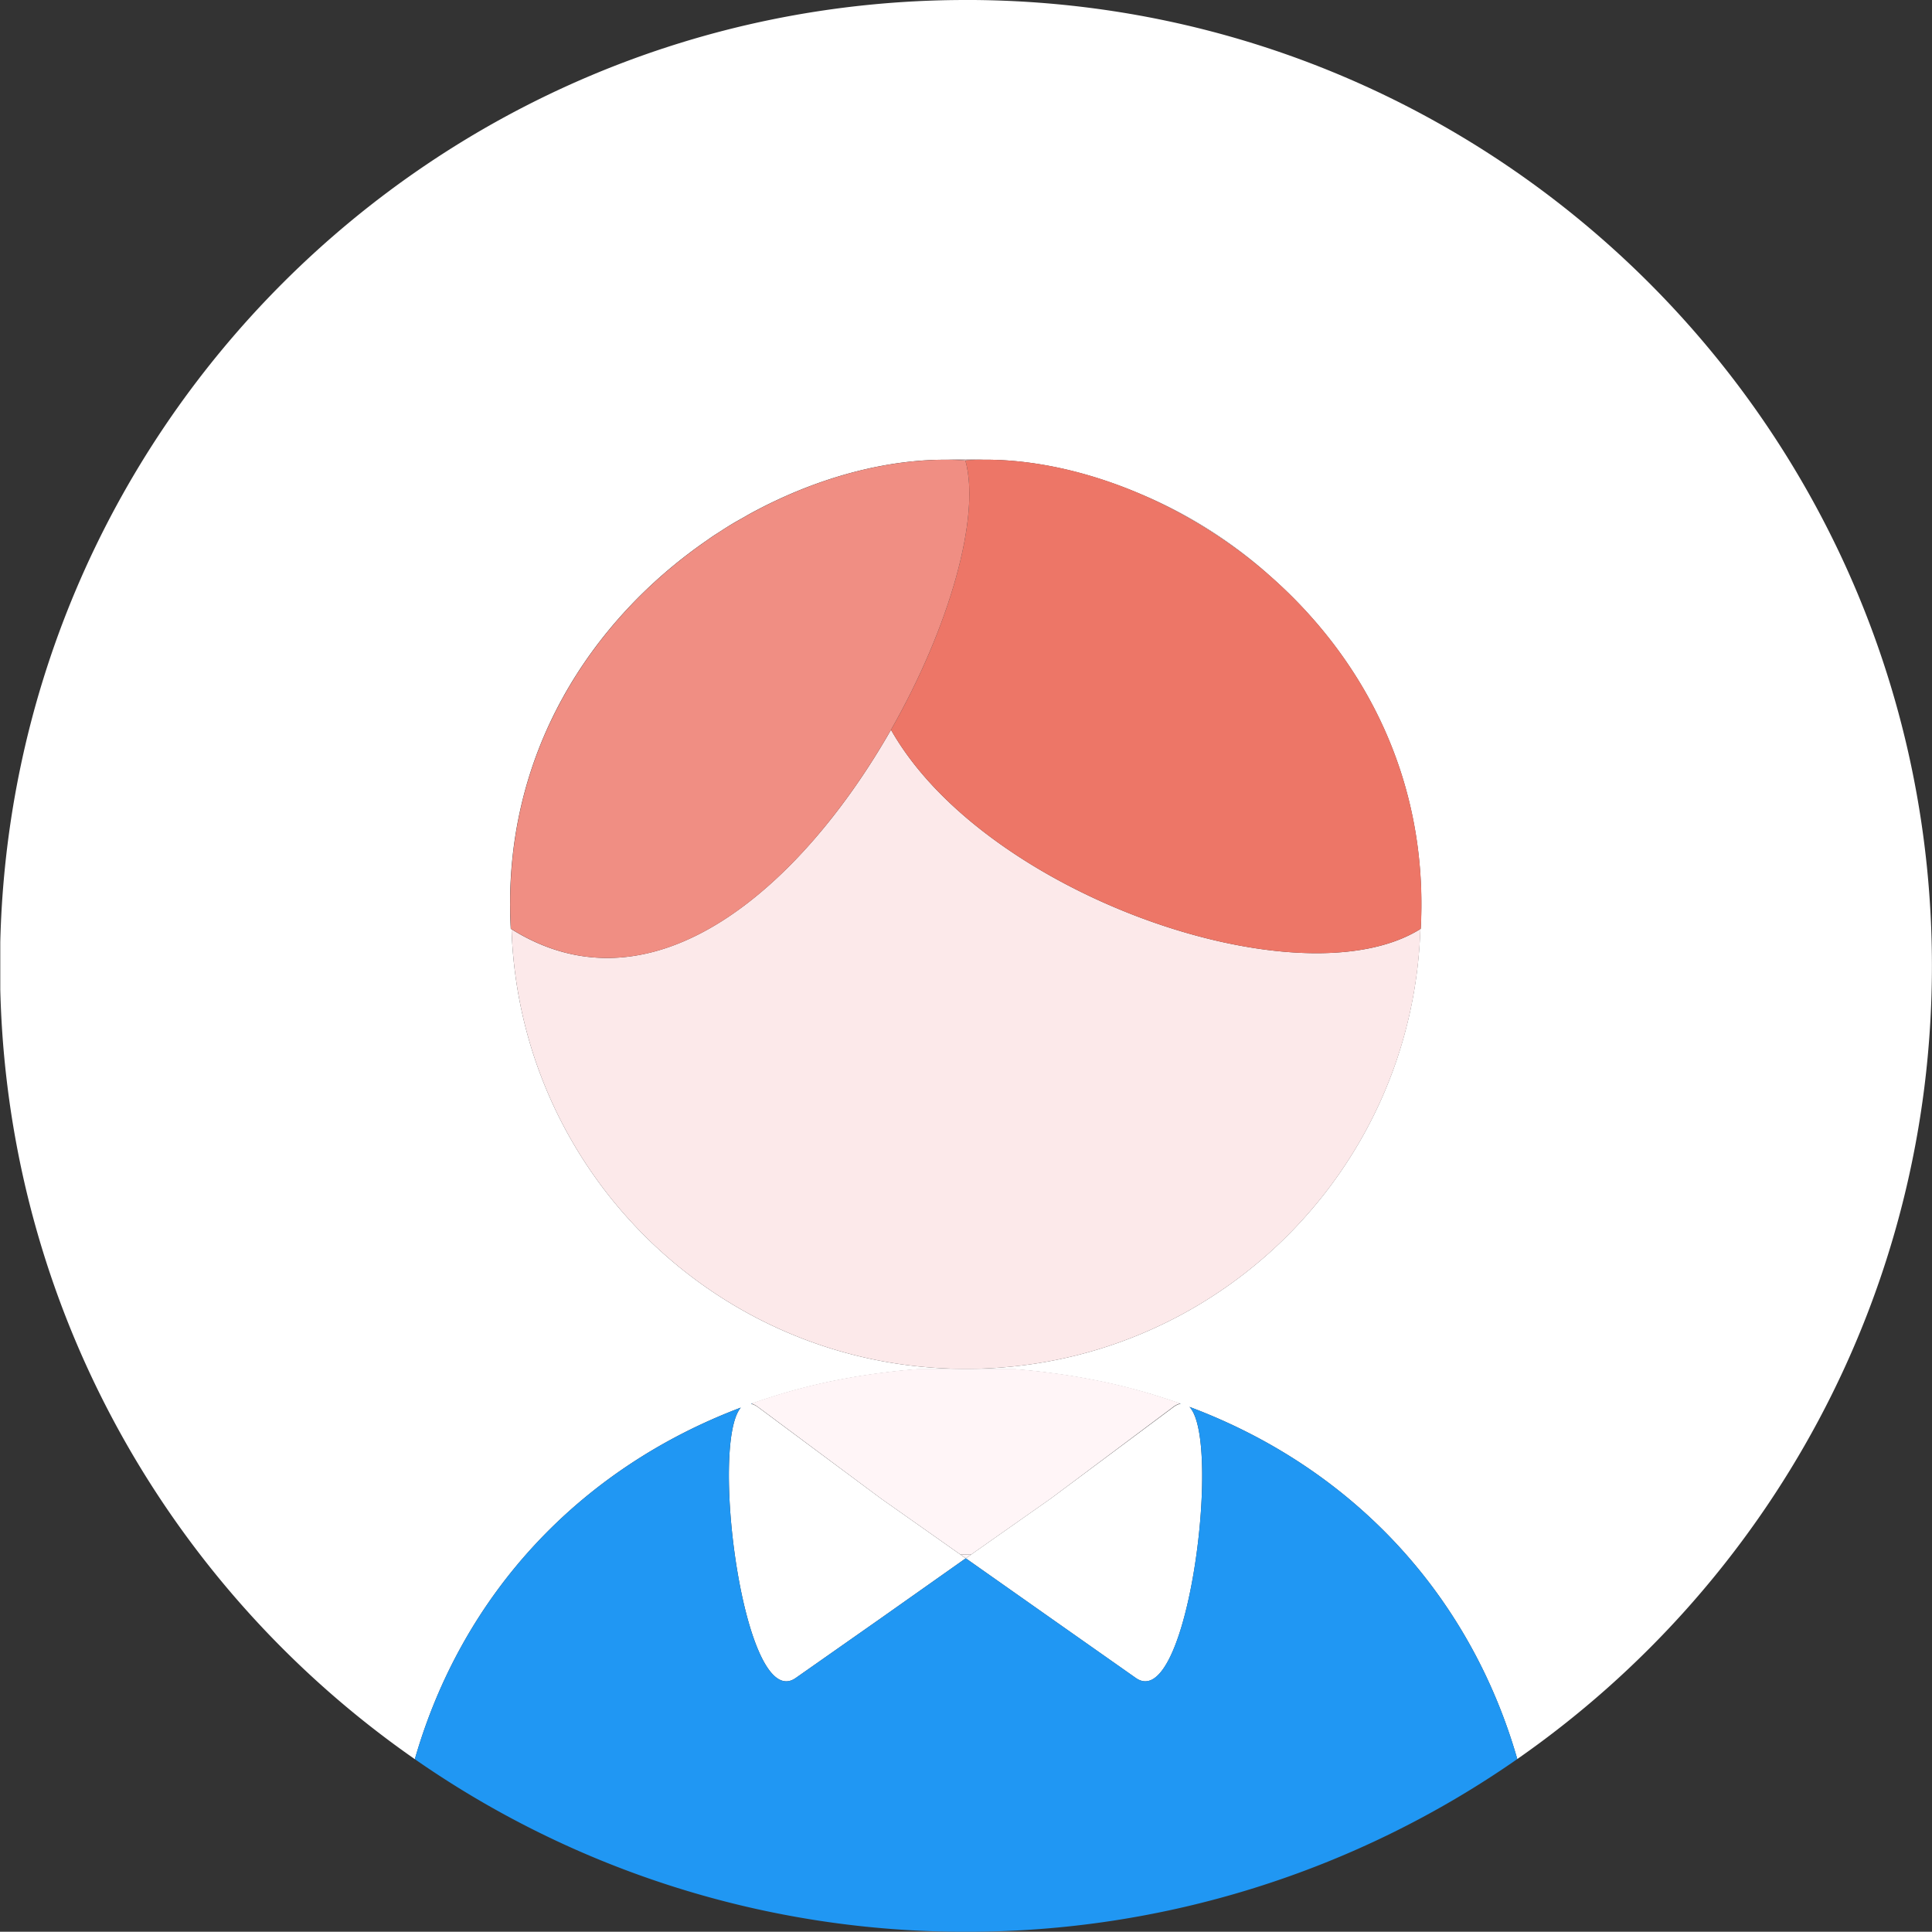 <svg id="图层_1" data-name="图层 1" xmlns="http://www.w3.org/2000/svg" xmlns:xlink="http://www.w3.org/1999/xlink" viewBox="0 0 819.2 819.1"><rect x="0" y="0" width="819.2" height="819.1" fill="#333333" stroke="none"/><defs><style>.cls-1{fill:none;}.cls-2{clip-path:url(#clip-path);}.cls-3{fill:#fff;}.cls-4{fill:#fce9ea;}.cls-5{fill:#2097f3;}.cls-6{fill:#fff5f7;}.cls-7{fill:#ed7667;}.cls-8{fill:#f08e83;}</style><clipPath id="clip-path" transform="translate(360.12 359.38)"><rect class="cls-1" x="-360" y="-360" width="819.84" height="820.72"/></clipPath></defs><title>头像</title><g class="cls-2"><path class="cls-3" d="M49.48-359.38c-226.2,0-409.6,183.3-409.6,409.51,0,139.38,69.59,262.43,175.9,336.41C-164.09,316.45-114.1,263.22-46,237.47c-13.32,15.63,1.45,130,23.29,114.64l36.09-25.32,36-25.42L47,299.7,13.39,276l-52.25-38.83A8.07,8.07,0,0,0-41.21,236c-.14-.05-.29-.07-.42-.11l-1,.36q5.23-1.89,10.55-3.54c1-.31,2-.64,3-.94q10.34-3.09,20.89-5.32c1.05-.22,2.12-.42,3.19-.63q5.67-1.12,11.38-2c2.59-.4,5.2-.76,7.81-1.09,1.12-.14,2.23-.3,3.37-.43q5.61-.65,11.24-1.08H70.27c3.77.28,7.5.66,11.21,1.08,1.17.13,2.31.29,3.47.45q5.77.73,11.5,1.7,3.76.64,7.48,1.38c1.13.23,2.27.44,3.39.68,3.46.73,6.89,1.51,10.27,2.37l.27.07c3.45.88,6.84,1.84,10.22,2.84,1.07.32,2.14.67,3.21,1,2.34.73,4.66,1.49,7,2.28l3.49,1.23-1.3-.46a2,2,0,0,0-.21.05,7.42,7.42,0,0,0-2.87,1.4L85.48,276,51.76,299.7l-2.37,1.67,36.09,25.42,36,25.32c22,15.47,36.57-100.56,22.75-114.94,68.51,25.62,118.81,79,139,149.32,106.26-74,175.82-197,175.82-336.36,0-226.21-183.4-409.52-409.6-409.52Zm0,580.43c-104.35,0-189.28-82.89-192.69-186.41l-.35-.21c-4-73.95,34.28-130.92,83-164.58.9-.63,1.8-1.28,2.71-1.89s1.86-1.19,2.78-1.79c1.73-1.12,3.46-2.24,5.22-3.3s3.49-2,5.24-3c.77-.43,1.53-.9,2.3-1.32,27.75-15.21,57.48-23.23,84-23,2.57-.1,5.14-.19,7.73-.19s4.94.09,7.4.18c21.24-.14,44.48,5,67.12,14.75a192.81,192.81,0,0,1,54.52,34.61c39.15,34.47,67.23,85.68,63.82,149.54l-.16.09c-3.34,103.57-88.3,186.52-192.68,186.52Zm0,0" transform="translate(360.12 359.38)"/></g><path class="cls-4" d="M-44.59-140.14c.77-.44,1.53-.9,2.3-1.32-.77.43-1.53.89-2.3,1.32ZM56.88-164.46q-3.7-.16-7.4-.18c-2.59,0-5.16.09-7.73.19,2.51,0,5,.11,7.44.28q3.84-.26,7.68-.29ZM-55.05-133.82c1.73-1.12,3.47-2.24,5.22-3.3-1.77,1.06-3.49,2.18-5.22,3.3Zm-5.5,3.68c.91-.62,1.8-1.28,2.71-1.89-.91.62-1.8,1.26-2.71,1.89ZM124-149.71a208,208,0,0,1,54.51,34.61A192.82,192.82,0,0,0,124-149.71ZM17.68-49.93c-37.05,65-99.83,122.66-160.89,84.57,3.4,103.52,88.34,186.41,192.69,186.41S238.82,138.1,242.16,34.53c-51,31.82-184.78-14.28-224.48-84.46Zm0,0" transform="translate(360.12 359.38)"/><path class="cls-5" d="M117.59,228.79l.27.07Zm22.63,7,.21-.06,1.3.46c-1.16-.42-2.32-.83-3.49-1.24l2,.72s0,.07,0,.11Zm-36.29-10.07c1.13.22,2.27.43,3.39.67-1.12-.24-2.26-.45-3.39-.67Zm40.3,11.42c13.82,14.38-.77,130.41-22.75,114.94l-36-25.32L49.39,301.36l-36,25.42L-22.71,352.1c-21.85,15.37-36.61-99-23.29-114.63-68.11,25.75-118.1,79-138.23,149.06a407.72,407.72,0,0,0,233.7,73.19,407.74,407.74,0,0,0,233.78-73.24c-20.22-70.34-70.52-123.69-139-149.32ZM-39.26,235l-3.39,1.2,1-.36c.14,0,.28.06.42.11l-.07-.23,2-.72Zm0,0" transform="translate(360.12 359.38)"/><path class="cls-6" d="M49.48,299.75c-.83,0-1.65,0-2.47-.06l2.38,1.67,2.37-1.66c-.75,0-1.51.06-2.27.06Zm78.6-68.06c1.07.32,2.14.66,3.21,1-1.07-.34-2.13-.68-3.21-1ZM-8.21,226.4c1.05-.23,2.12-.43,3.19-.64-1.06.21-2.13.41-3.19.64Zm89.69-4.18c1.16.14,2.31.3,3.47.45-1.16-.15-2.31-.31-3.47-.45ZM-32.1,232.65c1-.31,2-.64,3-.94-1,.3-2,.63-3,.94Zm46.28-10c1.12-.14,2.23-.3,3.37-.43-1.13.13-2.25.29-3.37.43Zm0,0" transform="translate(360.12 359.38)"/><path class="cls-6" d="M51.76,299.7,85.48,276l51.87-38.83a7.58,7.58,0,0,1,2.87-1.4l0-.11-2-.72q-3.46-1.18-7-2.28c-1.07-.34-2.13-.68-3.21-1q-5.08-1.53-10.22-2.85l-.27-.07q-5.12-1.29-10.27-2.37c-1.12-.24-2.26-.45-3.39-.67q-5.64-1.12-11.31-2-3.83-.59-7.67-1.07c-1.16-.15-2.31-.31-3.47-.44q-5.59-.65-11.21-1.08H28.79q-5.63.43-11.24,1.08c-1.13.13-2.25.29-3.37.43-2.62.33-5.23.69-7.81,1.09q-5.71.88-11.38,2c-1.06.21-2.13.41-3.19.63q-10.55,2.22-20.89,5.31c-1,.31-2,.63-3,.94-2.41.75-4.79,1.52-7.16,2.34l-2,.72.08.23a8.07,8.07,0,0,1,2.35,1.25L13.39,276,47,299.69c.82,0,1.64.06,2.47.06s1.52,0,2.28-.05Zm0,0" transform="translate(360.12 359.38)"/><path class="cls-7" d="M17.68-49.93C57.38,20.25,191.17,66.36,242.16,34.53l.16-.09c3.41-63.85-24.66-115.07-63.82-149.54A208,208,0,0,0,124-149.71c-22.64-9.8-45.88-14.9-67.12-14.75q-3.88,0-7.68.29c6.63,23.61-6.65,70.6-31.52,114.25Zm0,0" transform="translate(360.12 359.38)"/><path class="cls-8" d="M17.68-49.93C42.55-93.57,55.83-140.55,49.2-164.17c-2.48-.17-5-.26-7.44-.28-26.57-.23-56.29,7.79-84,23-.77.42-1.54.88-2.3,1.32-1.75,1-3.5,2-5.24,3s-3.49,2.18-5.22,3.3c-.93.6-1.86,1.17-2.79,1.79s-1.8,1.27-2.71,1.89c-48.73,33.66-87,90.63-83,164.58l.35.21C-82.15,72.74-19.37,15.11,17.68-49.93Zm0,0" transform="translate(360.12 359.38)"/></svg>